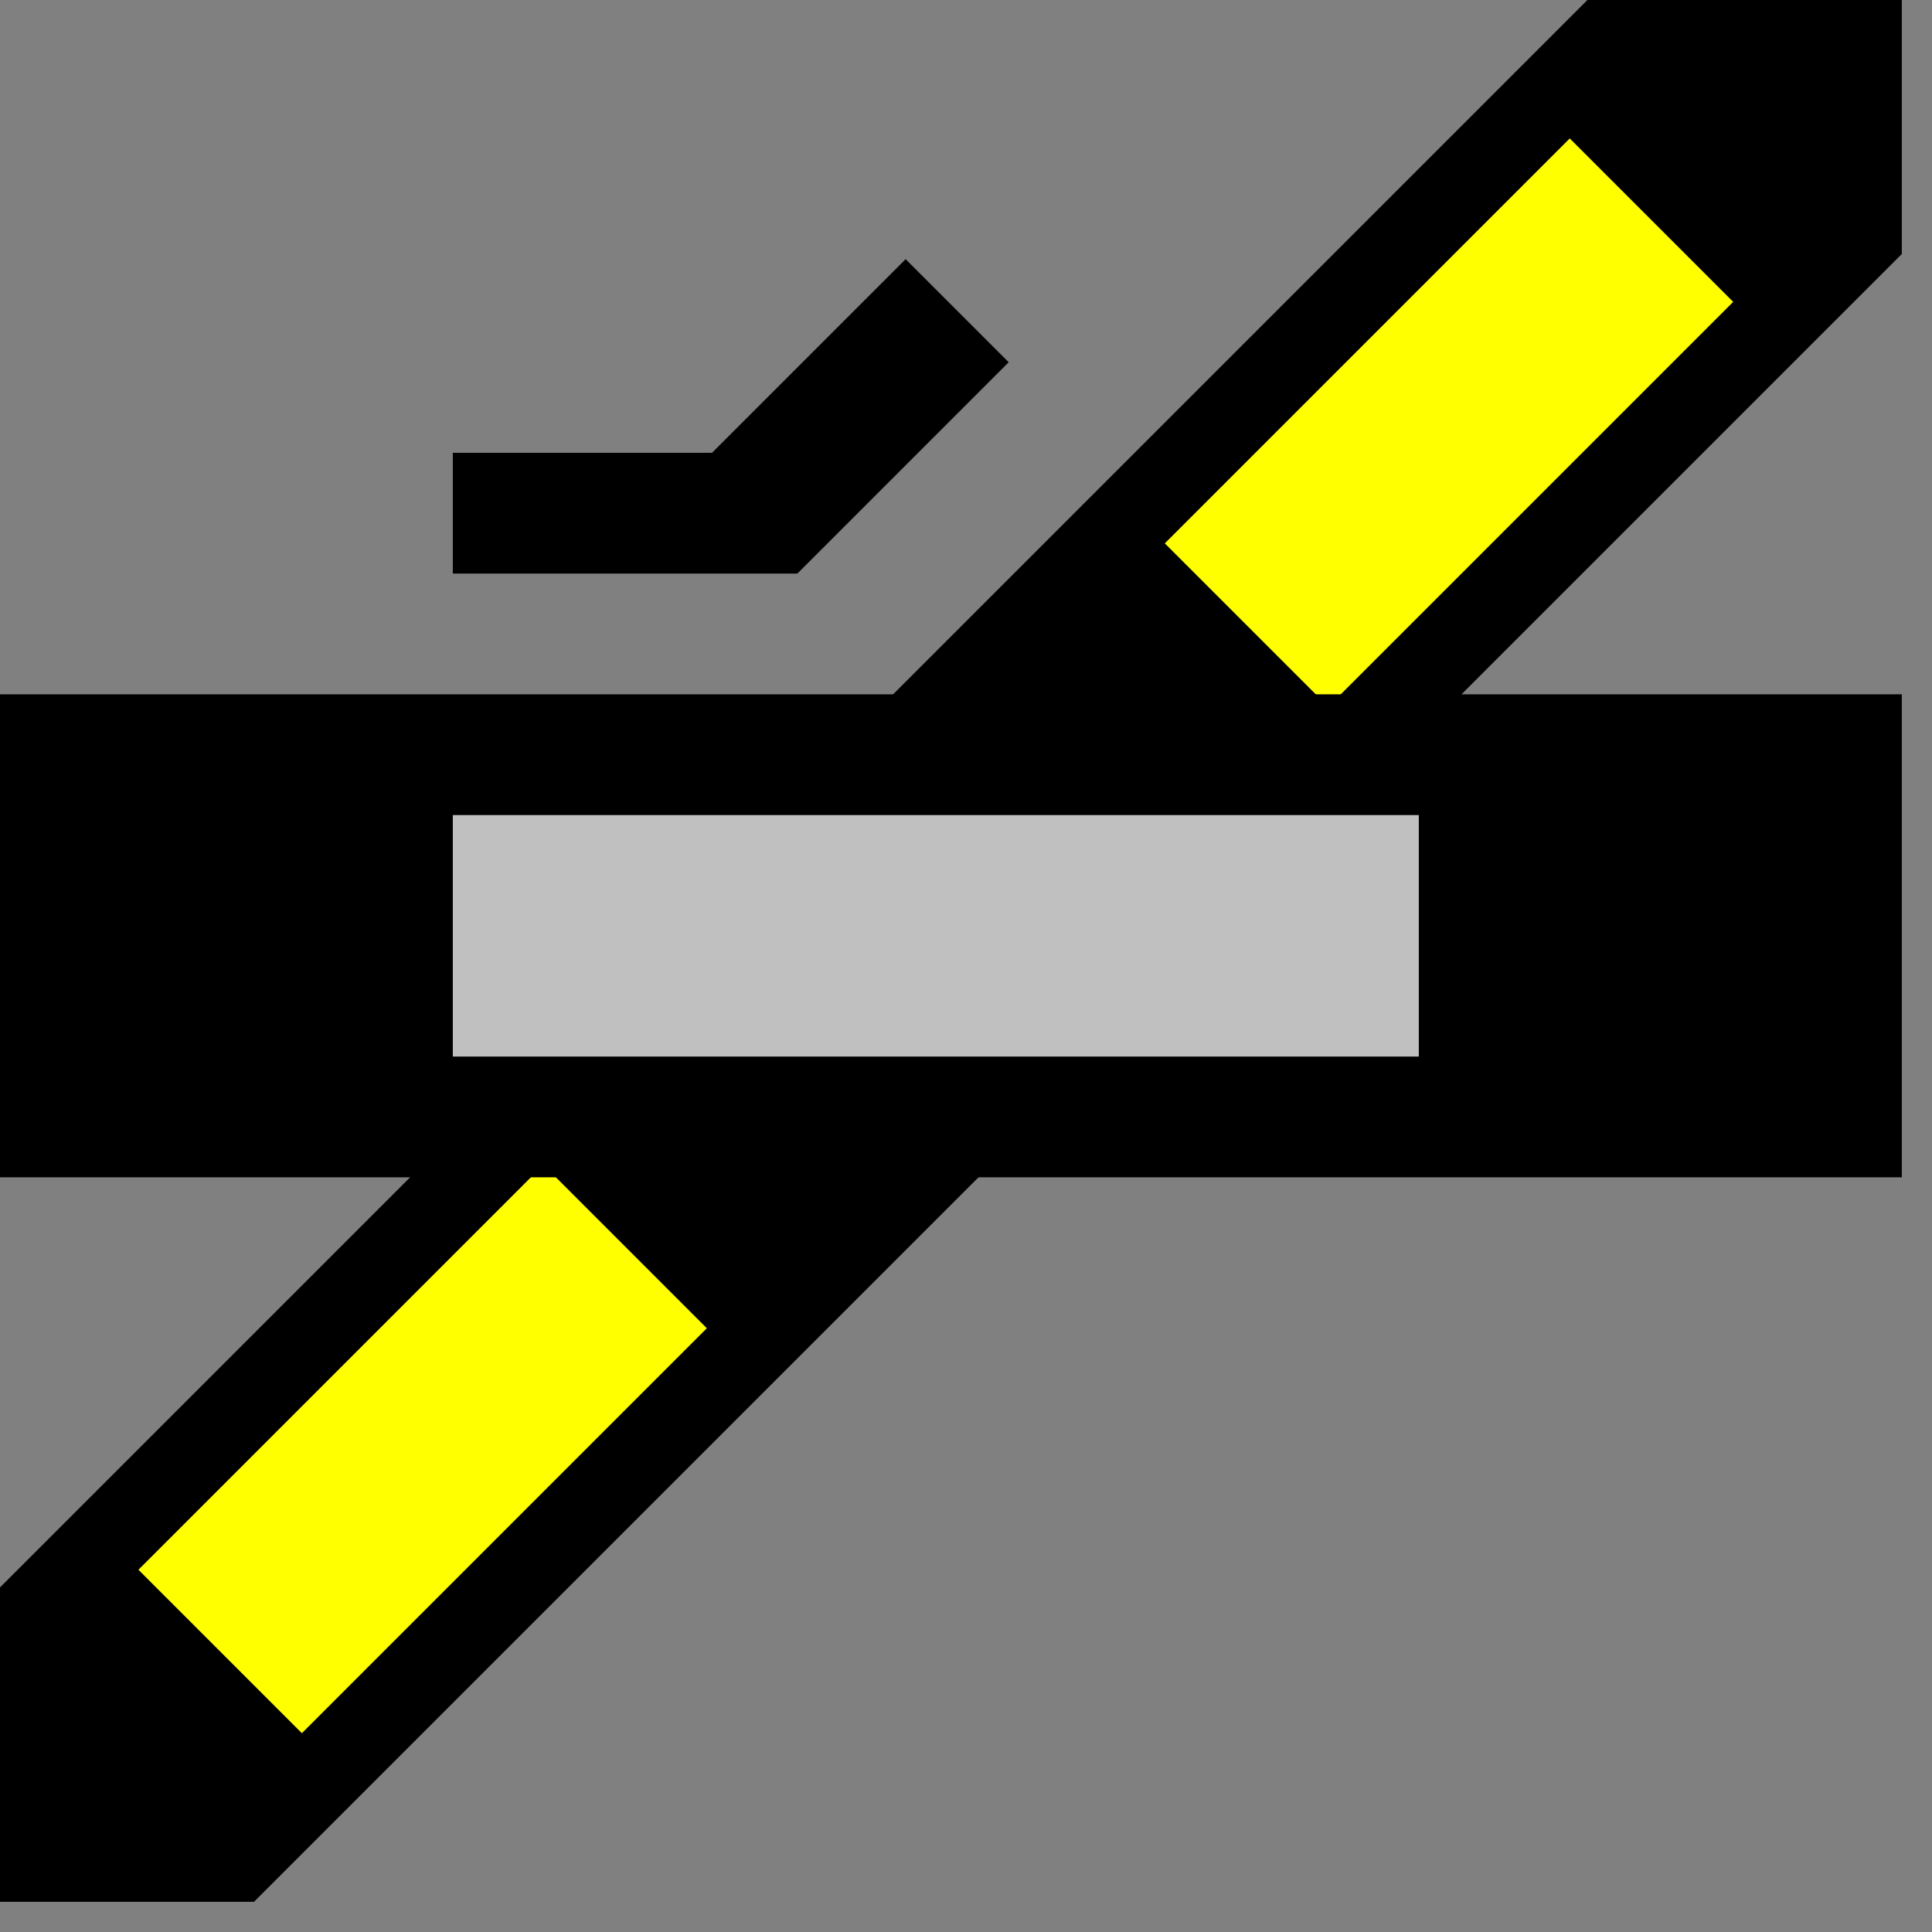 <svg xmlns="http://www.w3.org/2000/svg"  width="32" height="32">
  <rect width="100%" height="100%" fill="#808080" stroke="none"/>
  <g>
    <!-- Diagonale links unten rechts oben -->  
    <path stroke="rgb(0,0,0)" fill="rgb(0,0,0)" d="M 0,31 L 0,27 L 27,0 L 31,0 L 31,4 L 4,31 z " />
    <!-- Ausleuchtung rechts oben grau -->
    <path stroke="rgb(255,255,0)" fill="rgb(255,255,0)" d="M 26,3 L 28,5 L 22,11 L 20,9 z " />
    <!-- Ausleuchtung links unten grau -->
    <path stroke="rgb(255,255,0)" fill="rgb(255,255,0)" d="M 9,20 L 11,22 L 5,28 L 3,26 z " />
    <!-- Gerade --> 
    <path stroke="rgb(0,0,0)" fill="rgb(0,0,0)" d="M 0,12 L 31,12 L 31,19 L 0,19 z " />
    <!-- Ausleuchtung gerade links grau -->
    <path stroke="rgb(192,192,192)" fill="rgb(192,192,192)" d="M 8,14 L 23,14 L 23,17 L 8,17 z " />
    <!-- Winkel -->
    <path stroke="rgb(0,0,0)" fill="rgb(0,0,0)" d="M 8,9 L 13,9 L 16,6 L 15,5 L 12,8 L 8,8 z " />
  </g>
</svg>
